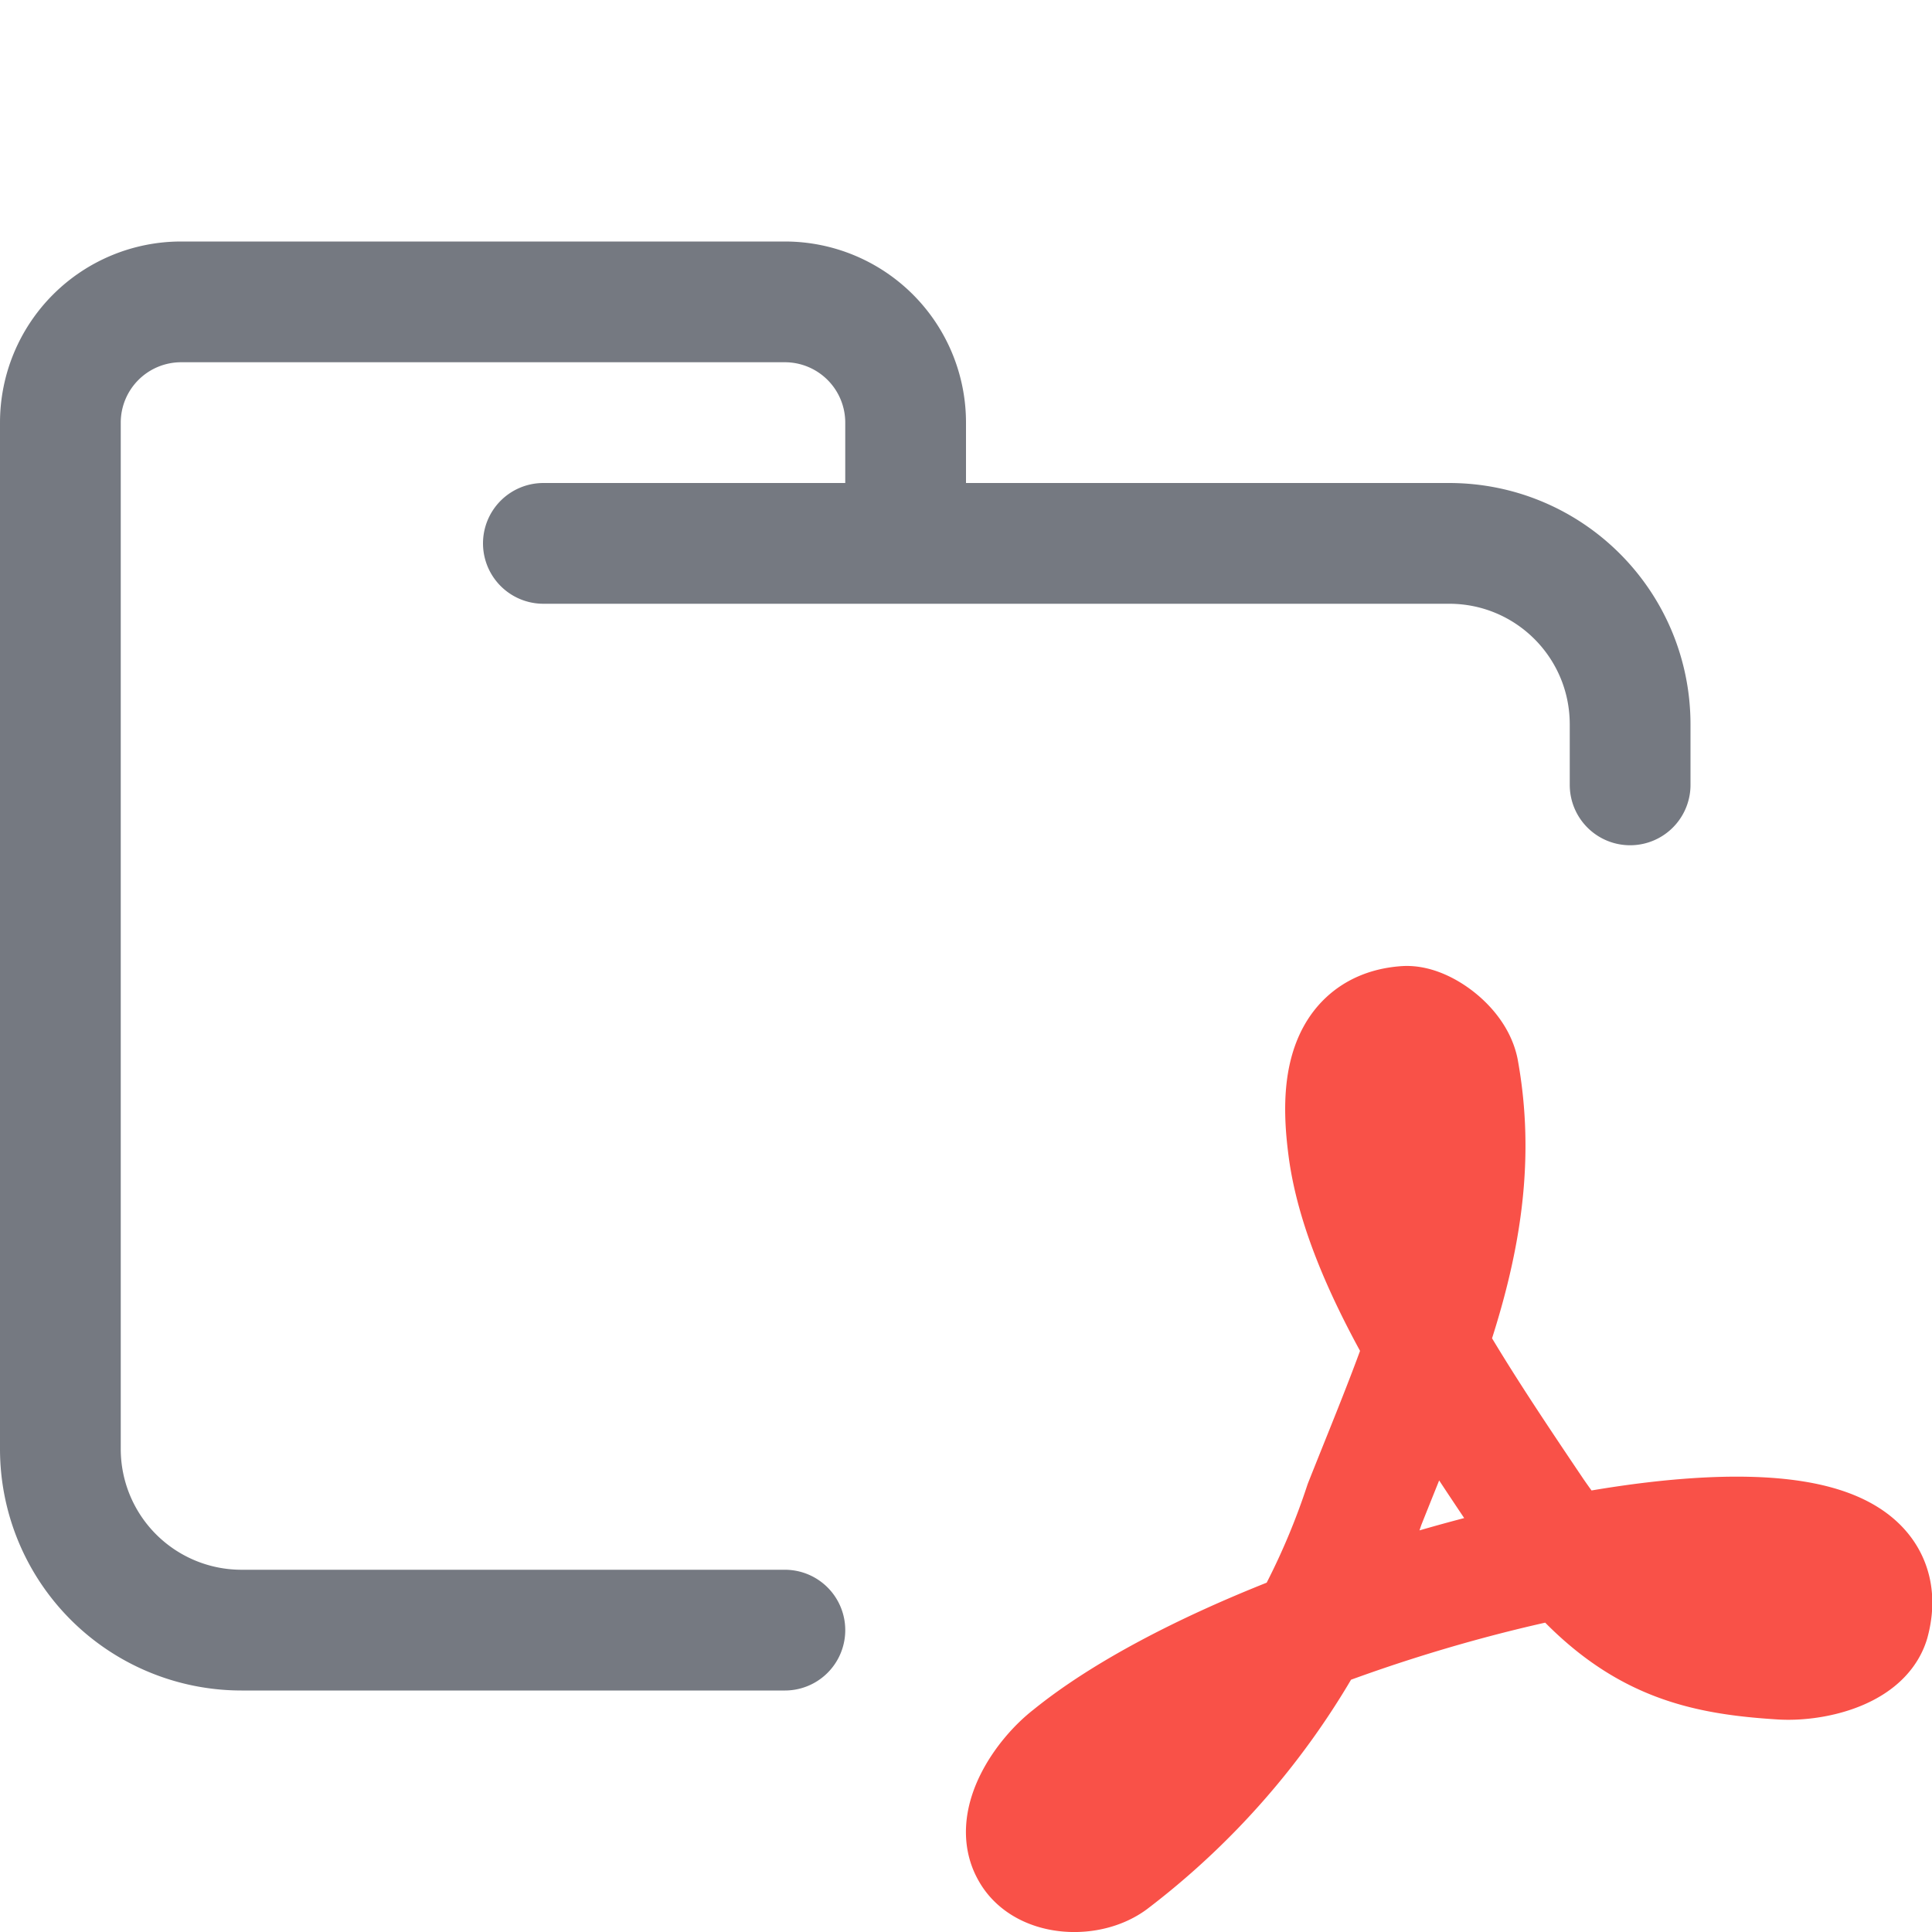 <svg xmlns="http://www.w3.org/2000/svg" width="16" height="16"><g fill="none" fill-rule="evenodd" stroke-linecap="round" stroke-linejoin="round"><path stroke="#757981" d="M4.5 4.5H12c.83 0 1.5.67 1.5 1.5v.5m-7 7H2A1.5 1.5 0 0 1 .5 12V3.5a1 1 0 0 1 1-1h5a1 1 0 0 1 1 1v1"/><path stroke="#F95148" d="M9.2 15.41a6.1 6.1 0 0 0 2.1-2.95c.5-1.26 1-2.34.78-3.58-.03-.2-.3-.39-.44-.38-.56.04-.52.66-.47 1.03.13.92.85 1.99 1.53 3 .69 1 1.26 1.16 2.04 1.21.27.02.67-.08.74-.31.41-1.52-4.86-.3-6.61 1.12-.22.17-.47.54-.33.78.11.2.47.22.66.08h0Z"/></g></svg>